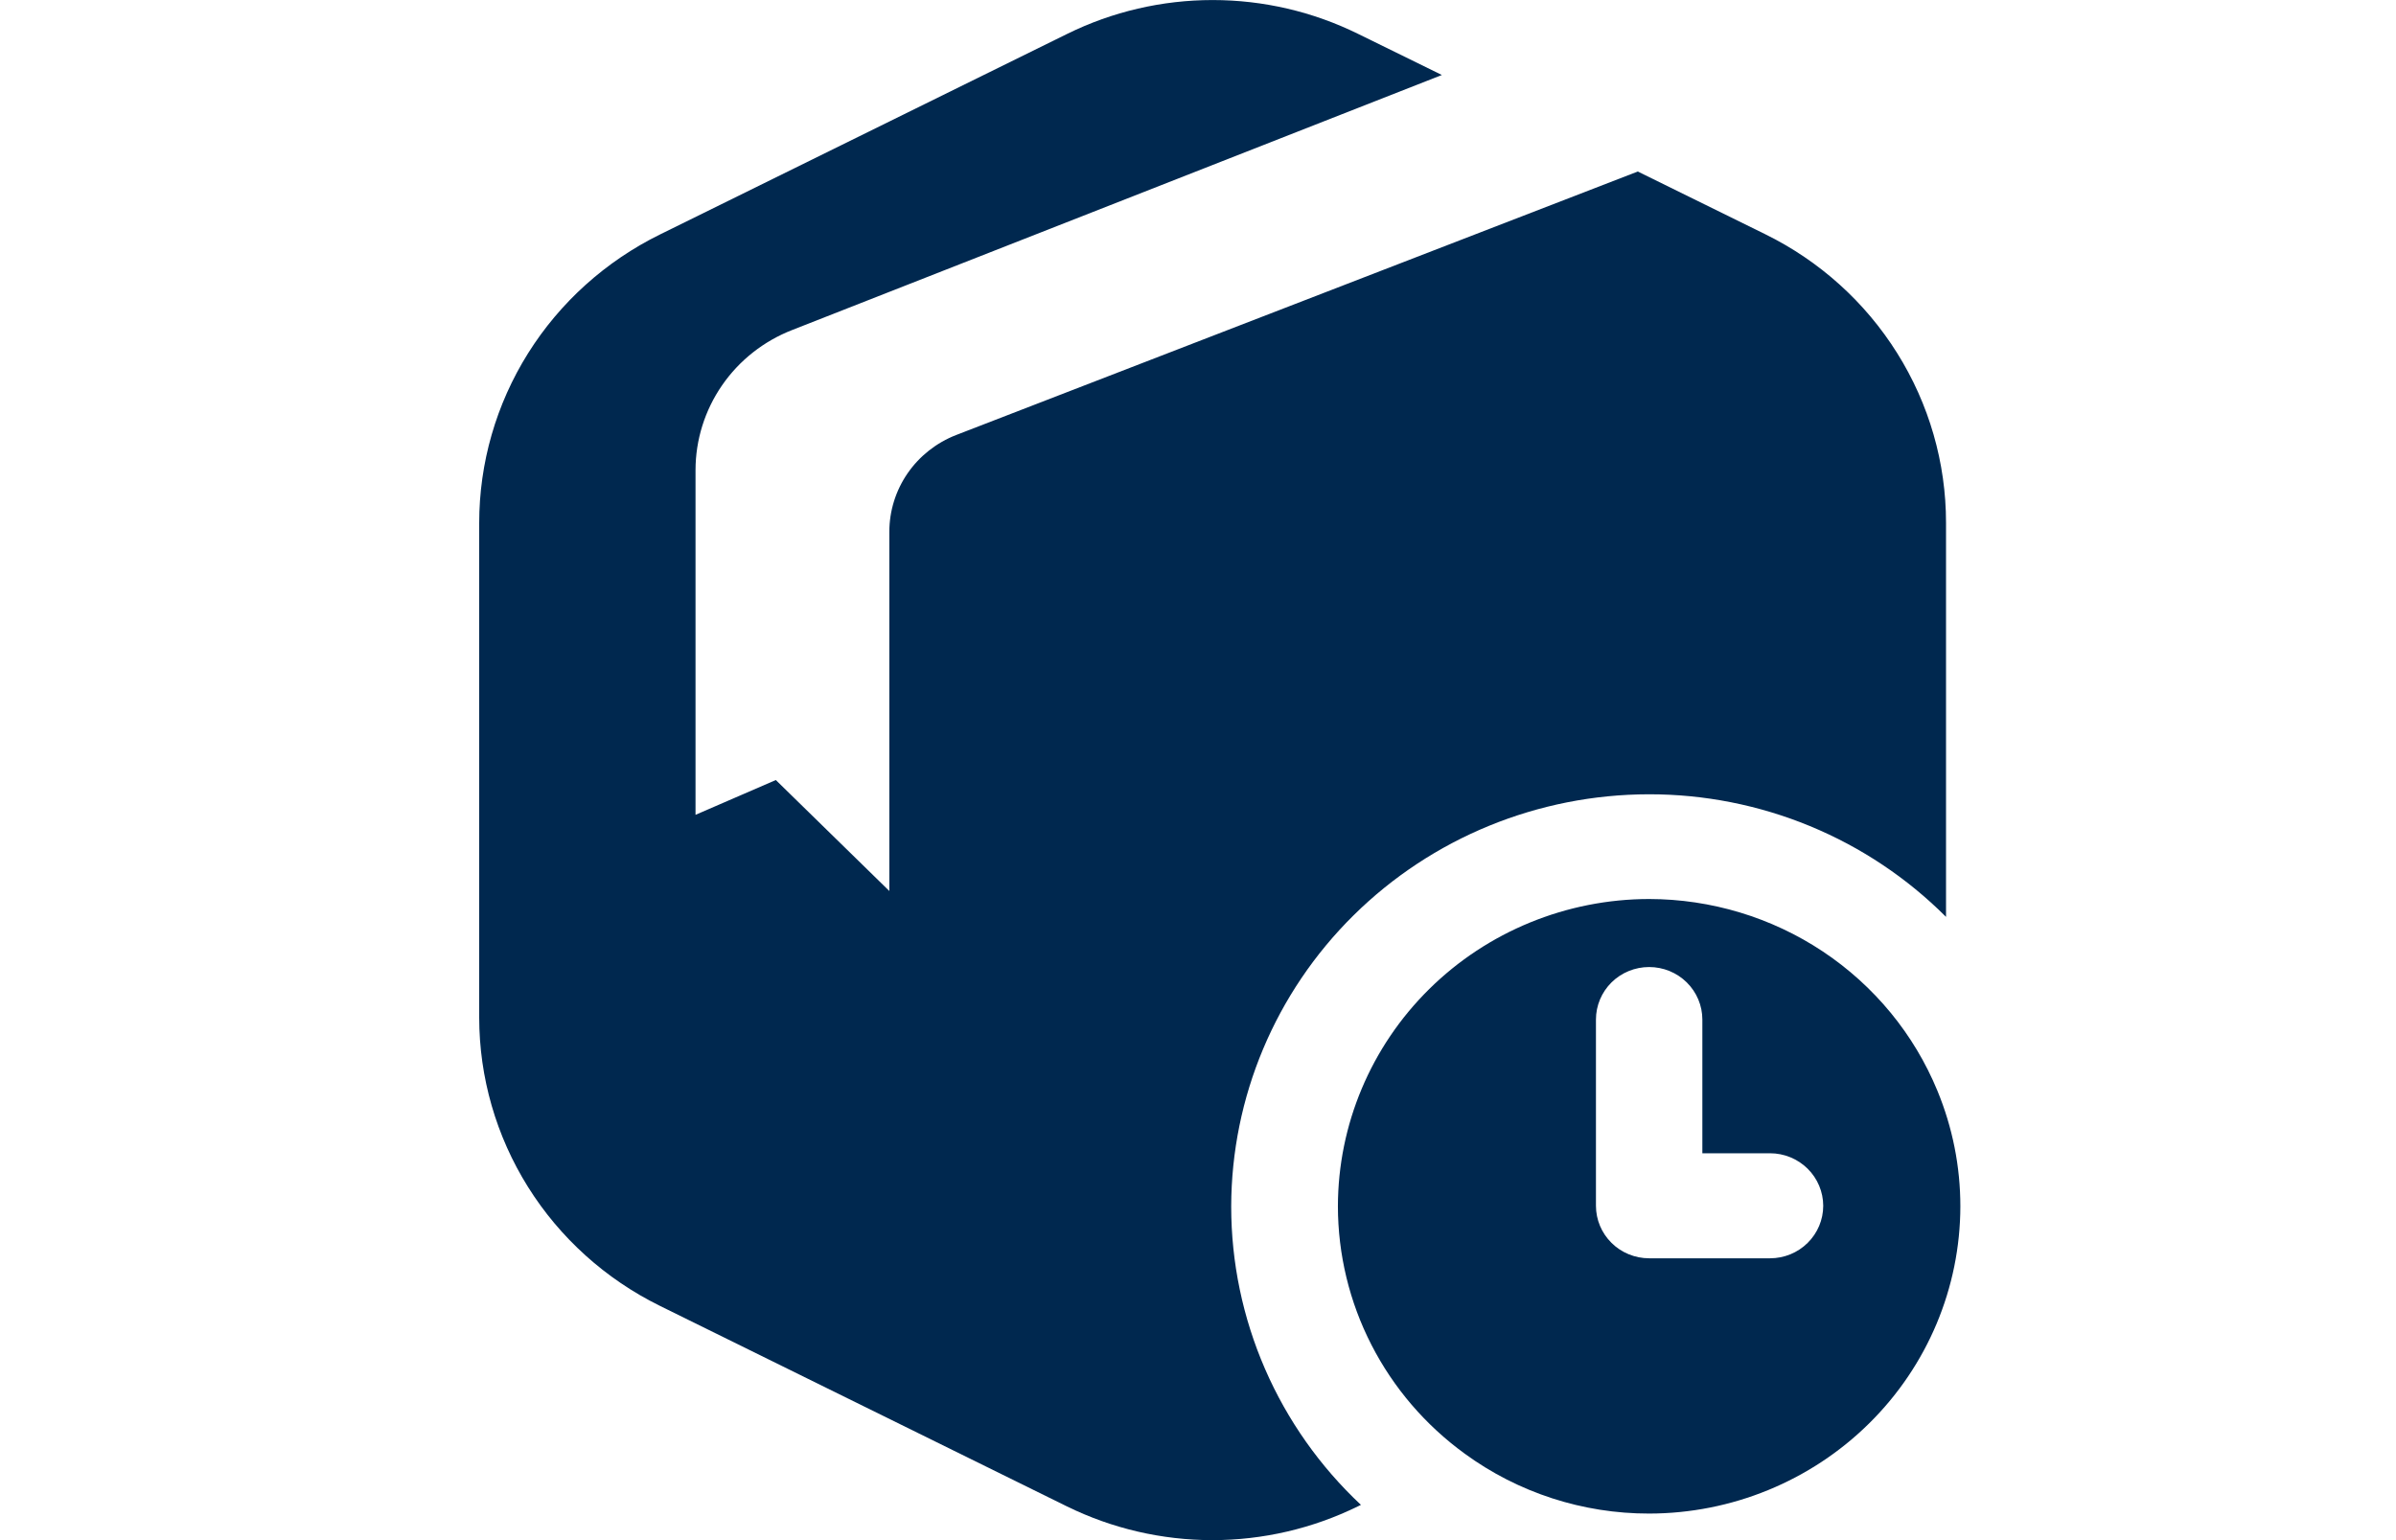 <svg width="56" height="36" viewBox="0 0 56 36" fill="none" xmlns="http://www.w3.org/2000/svg">
<path d="M31.744 0.793C30.688 0.272 29.523 0.001 28.343 0.001C27.162 0.001 25.997 0.272 24.941 0.793L15.427 5.48C14.157 6.105 13.089 7.067 12.342 8.258C11.595 9.45 11.2 10.823 11.2 12.224V23.785C11.201 25.184 11.596 26.555 12.341 27.745C13.086 28.935 14.153 29.897 15.42 30.522L24.934 35.21C25.991 35.729 27.155 36 28.336 36C29.516 36 30.681 35.729 31.738 35.21L31.808 35.176C30.85 34.278 30.087 33.196 29.566 31.997C29.045 30.798 28.776 29.507 28.776 28.203C28.78 25.647 29.81 23.198 31.639 21.392C33.469 19.585 35.949 18.569 38.537 18.566C39.829 18.564 41.109 18.817 42.302 19.309C43.494 19.801 44.576 20.523 45.483 21.432V12.217C45.483 10.816 45.087 9.443 44.34 8.252C43.594 7.061 42.526 6.098 41.256 5.474L38.279 4.009L22.348 10.168C21.888 10.347 21.493 10.658 21.214 11.061C20.936 11.464 20.786 11.941 20.786 12.429V20.827L18.133 18.233L16.256 19.046V10.987C16.257 10.281 16.473 9.591 16.876 9.007C17.279 8.423 17.851 7.972 18.517 7.713L33.7 1.753" fill="#00284F"/>
<path d="M45.282 25.497C44.737 24.173 43.805 23.04 42.605 22.241C41.405 21.443 39.991 21.016 38.544 21.014C36.616 21.016 34.767 21.773 33.404 23.119C32.04 24.466 31.273 26.291 31.27 28.196C31.271 29.322 31.539 30.432 32.054 31.436C32.569 32.441 33.316 33.312 34.234 33.979C35.481 34.89 36.993 35.381 38.544 35.379C40.473 35.377 42.321 34.619 43.685 33.272C45.049 31.926 45.816 30.1 45.818 28.196C45.818 27.27 45.636 26.354 45.282 25.497ZM37.301 23.831C37.301 23.506 37.432 23.194 37.665 22.963C37.898 22.733 38.215 22.604 38.544 22.604C38.874 22.604 39.19 22.733 39.423 22.963C39.657 23.194 39.788 23.506 39.788 23.831V26.957H41.37C41.699 26.957 42.015 27.087 42.248 27.317C42.481 27.547 42.612 27.859 42.613 28.184C42.613 28.51 42.482 28.822 42.249 29.052C42.016 29.283 41.7 29.412 41.37 29.412H38.544C38.215 29.412 37.898 29.283 37.665 29.052C37.432 28.822 37.301 28.51 37.301 28.184V23.831Z" fill="#00284F"/>
</svg>
